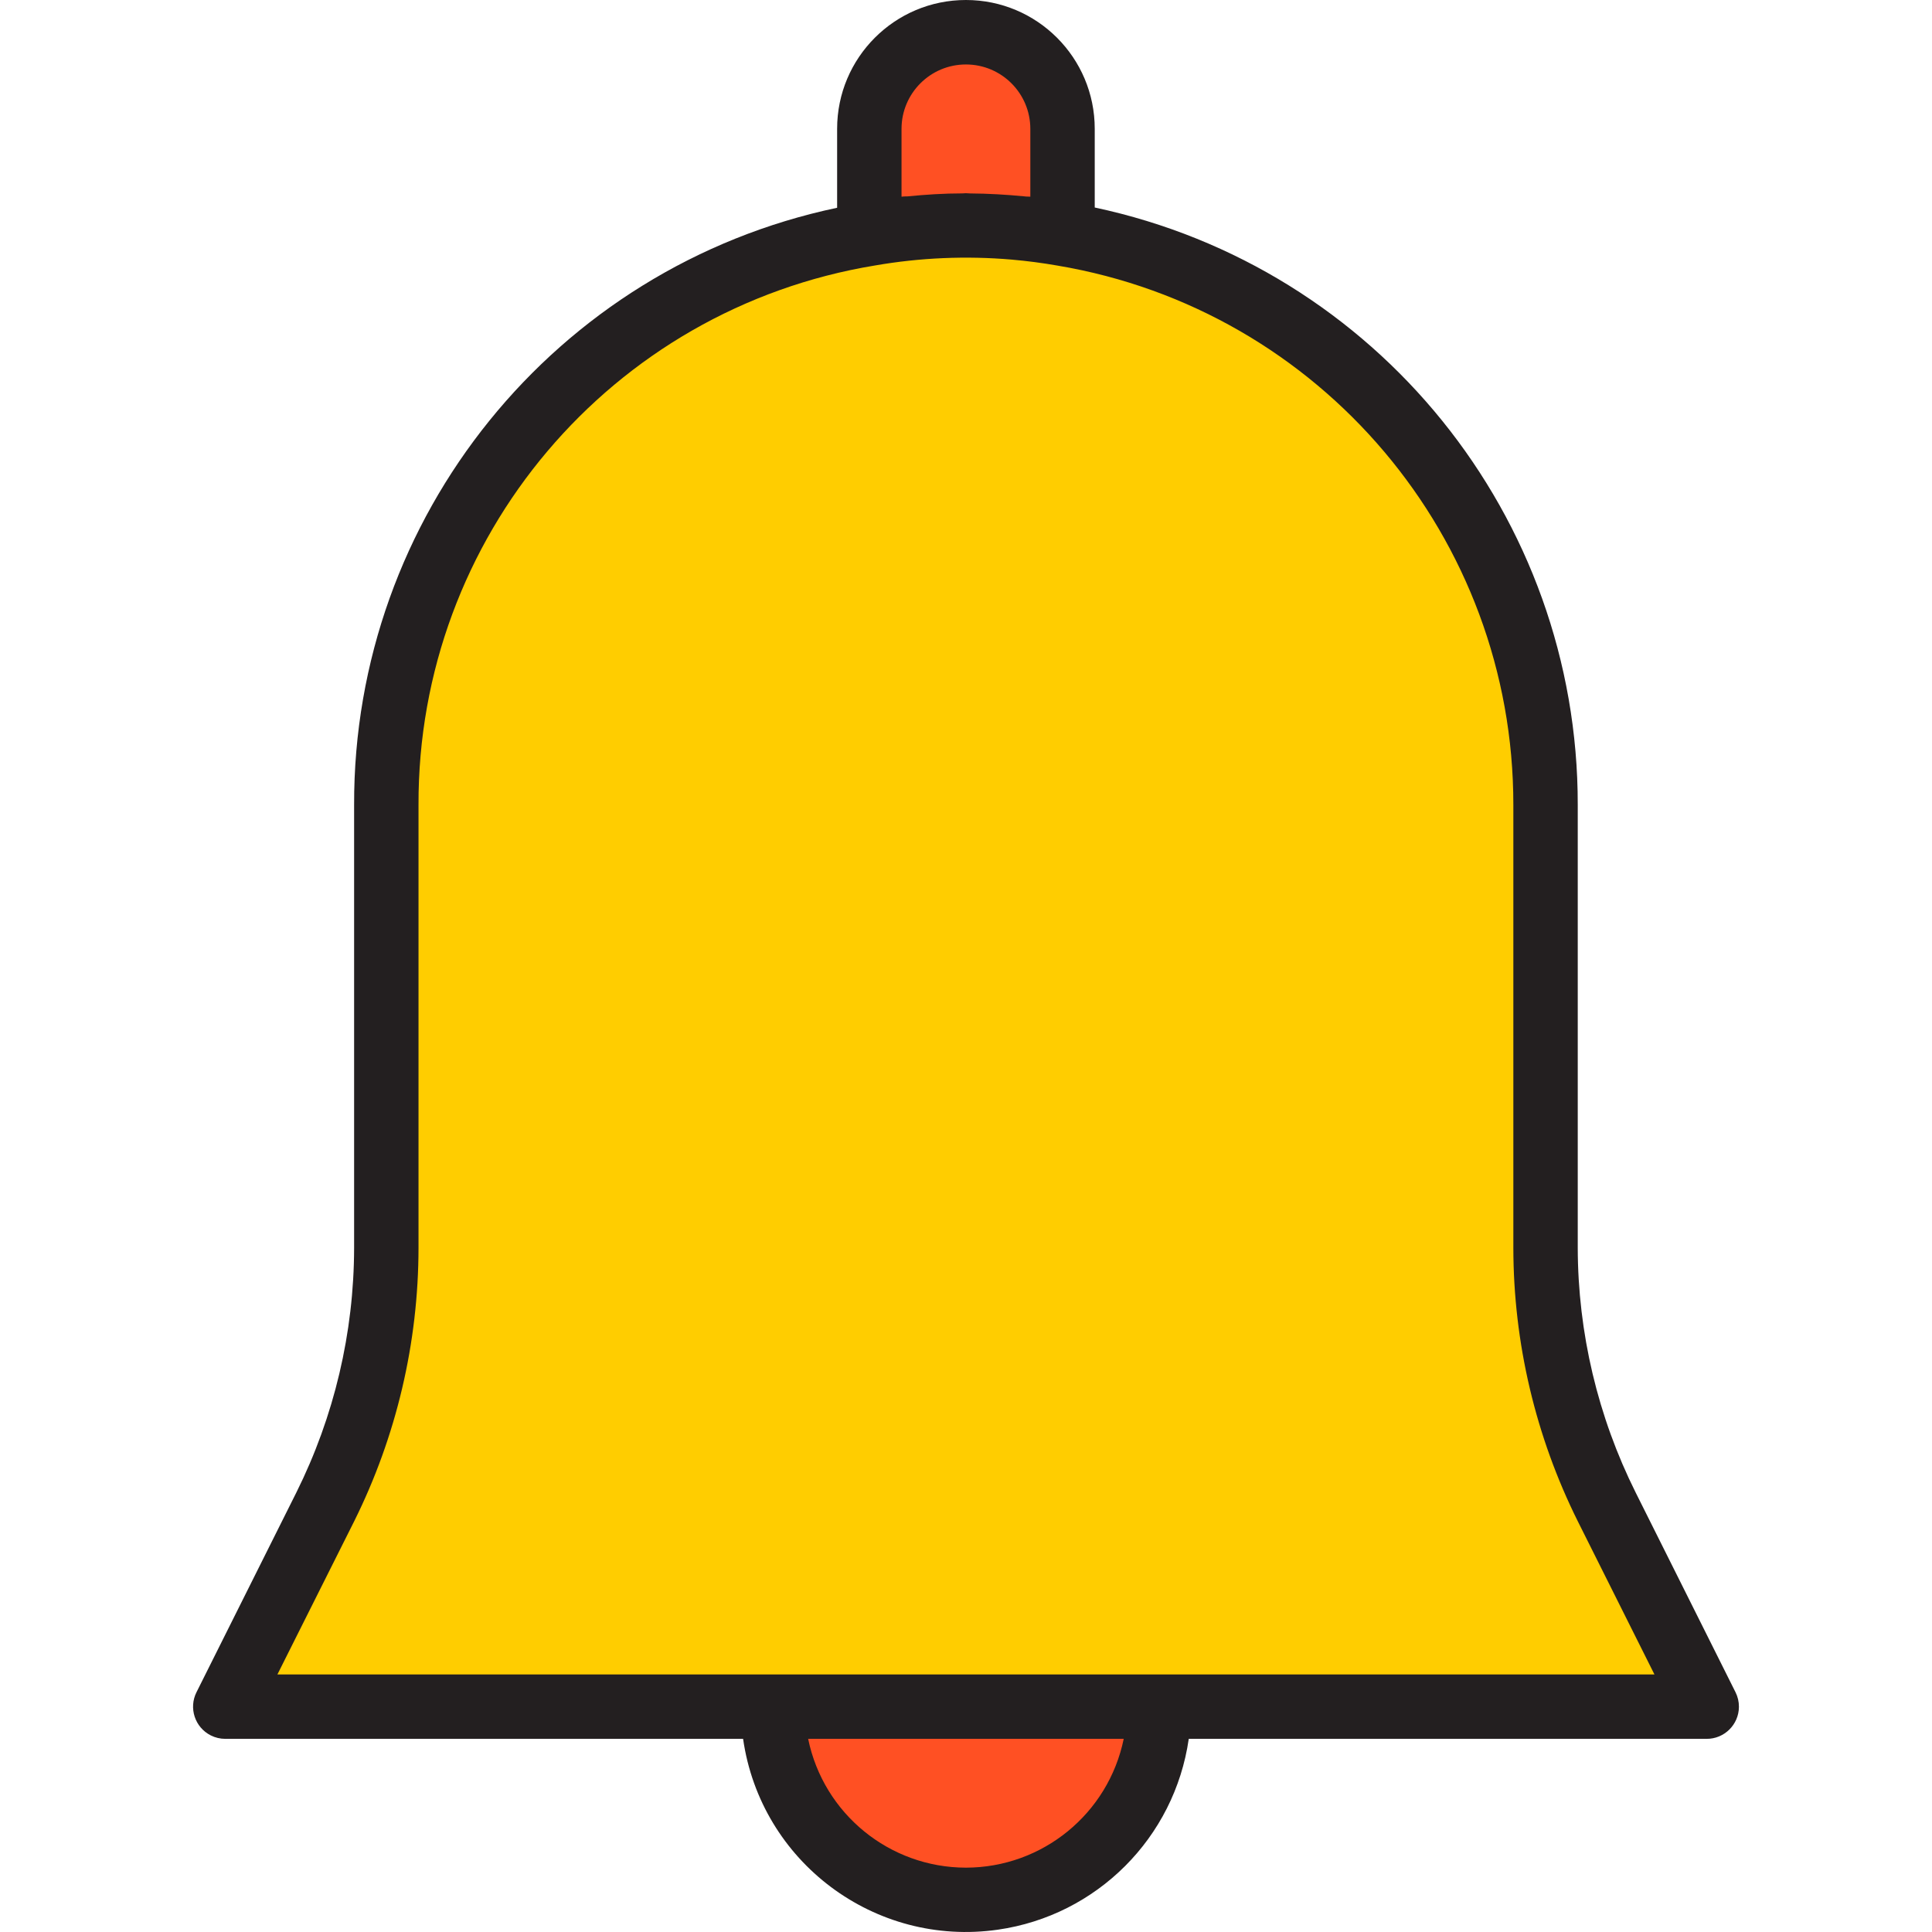 <?xml version="1.0" encoding="iso-8859-1"?>
<!-- Generator: Adobe Illustrator 19.0.0, SVG Export Plug-In . SVG Version: 6.00 Build 0)  -->
<svg version="1.1" id="Capa_1" xmlns="http://www.w3.org/2000/svg" xmlns:xlink="http://www.w3.org/1999/xlink" x="0px" y="0px"
	 viewBox="0 0 479.985 479.985" style="enable-background:new 0 0 479.985 479.985;" xml:space="preserve">
<g>
	<path style="fill:#FF5023;" d="M263.975,58.08V32c0-13.255-10.745-24-24-24c-13.255,0-24,10.745-24,24v26.08
		C231.855,55.307,248.095,55.307,263.975,58.08z"/>
	<path style="fill:#FF5023;" d="M239.975,472c26.51,0,48-21.49,48-48l0,0h-96C191.975,450.51,213.465,472,239.975,472L239.975,472z"
		/>
</g>
<path style="fill:#FFCD00;" d="M287.975,424h136l-24.8-49.6c-10.002-19.994-15.207-42.044-15.2-64.4V200
	c0.064-70.278-50.689-130.302-120-141.92c-15.88-2.773-32.12-2.773-48,0c-69.279,11.674-120.004,71.664-120,141.92v110
	c0.007,22.356-5.198,44.406-15.2,64.4l-24.8,49.6H287.975z"/>
<path style="fill:#231F20;" d="M431.175,420.424l-24.8-49.6c-9.43-18.892-14.358-39.71-14.4-60.824V200
	c0.102-71.621-49.948-133.537-120-148.448V32c0-17.673-14.327-32-32-32s-32,14.327-32,32v19.616
	C137.871,66.4,87.768,128.355,87.975,200v110c-0.031,21.102-4.943,41.912-14.352,60.8l-24.8,49.6
	c-1.988,3.946-0.401,8.756,3.544,10.744c1.119,0.564,2.355,0.857,3.608,0.856h128.64c4.391,30.574,32.736,51.8,63.311,47.409
	c24.574-3.529,43.88-22.835,47.409-47.409h128.64c4.418,0.024,8.02-3.538,8.044-7.956
	C432.026,422.788,431.737,421.548,431.175,420.424L431.175,420.424z M223.975,32c0.009-8.837,7.179-15.993,16.016-15.984
	c8.824,0.009,15.976,7.16,15.984,15.984v16.864c-0.488-0.048-0.984,0-1.472-0.08c-4.496-0.44-9.008-0.696-13.528-0.728
	c-0.336-0.008-0.664-0.056-1-0.056s-0.584,0.048-0.88,0.048c-4.584,0-9.144,0.296-13.68,0.744c-0.48,0-0.96,0-1.44,0.072L223.975,32
	z M239.975,464c-19.002-0.021-35.375-13.387-39.2-32h78.4C275.35,450.613,258.977,463.979,239.975,464z M68.919,416l19.056-38.024
	c10.509-21.12,15.985-44.386,16-67.976V200c-0.227-66.45,47.809-123.241,113.376-134.04c11.223-1.948,22.651-2.44,34-1.464
	c3.803,0.331,7.579,0.824,11.328,1.48C328.125,76.957,376.041,133.64,375.975,200v110c0.023,23.601,5.514,46.876,16.04,68l19.016,38
	H68.919z"/>
<g>
</g>
<g>
</g>
<g>
</g>
<g>
</g>
<g>
</g>
<g>
</g>
<g>
</g>
<g>
</g>
<g>
</g>
<g>
</g>
<g>
</g>
<g>
</g>
<g>
</g>
<g>
</g>
<g>
</g>
</svg>
